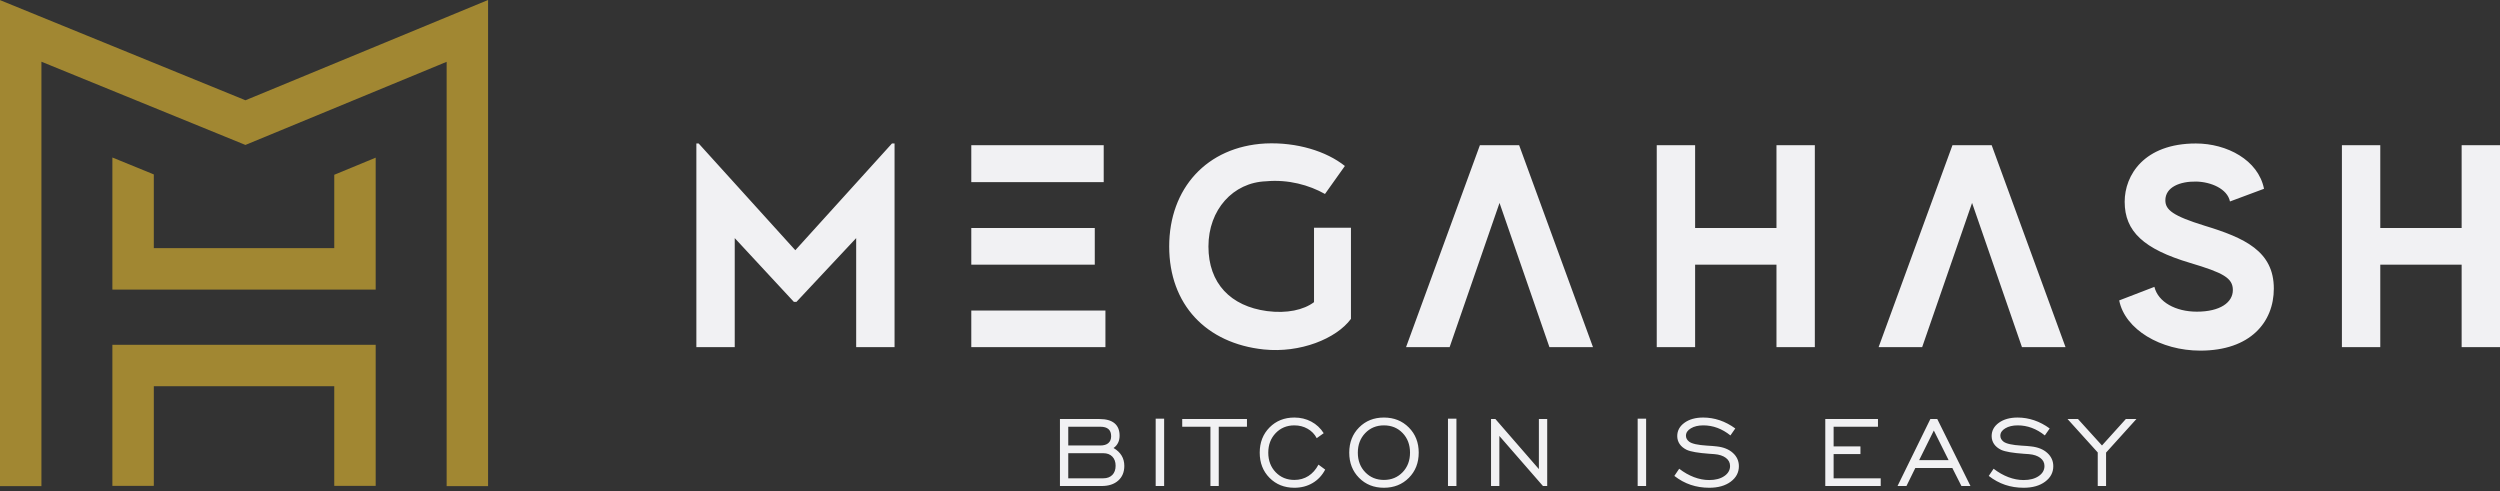 <svg width="168" height="33" viewBox="0 0 168 33" fill="none" xmlns="http://www.w3.org/2000/svg">
<rect x="0" y="0" width="168" height="33" fill="#333333" stroke="none"/>
<path d="M10.336 11.721V16.676H22.462V11.745L25.246 10.595V19.46H7.552V10.584L10.336 11.721Z" fill="#A18732"/>
<path d="M25.246 32.65V23.17H7.552V32.65H10.336V25.954H22.462V32.65H25.246Z" fill="#A18732"/>
<path d="M0 32.669V0.007L16.494 6.738L32.798 0V32.669H30.014V4.154L16.492 9.74L2.784 4.147V32.669H0Z" fill="#A18732"/>
<path d="M59.94 9.642L53.445 16.815L46.95 9.642H46.796V23.329H49.374V16.001L53.348 20.285H53.523L57.535 16.001V23.329H60.114V9.642H59.94ZM65.271 20.867V23.329H74.285V20.867H65.271ZM73.569 15.323H65.271V17.784H73.569V15.323ZM74.169 9.758H65.271V12.24H74.169V9.758ZM88.302 15.303V20.305C87.605 20.828 86.48 21.08 85.142 20.905C82.699 20.576 81.207 19.045 81.207 16.563C81.207 14.082 82.873 12.259 85.084 12.182C86.576 12.046 87.972 12.434 89.039 13.035L90.376 11.154C89.135 10.166 87.158 9.545 85.026 9.642C81.091 9.855 78.57 12.667 78.57 16.563C78.57 20.46 81.052 23.077 84.929 23.484C87.371 23.736 89.795 22.767 90.784 21.429V15.303H88.302ZM102.086 9.758H99.449L94.486 23.329H97.414L100.768 13.636L104.122 23.329H107.049L102.086 9.758ZM133.841 9.758H131.205L126.242 23.329H129.169L132.523 13.636L135.876 23.329H138.804L133.841 9.758ZM119.379 9.758V15.323H113.912V9.758H111.333V23.329H113.912V17.784H119.379V23.329H121.957V9.758H119.379ZM148.148 15.167C146.016 14.508 145.512 14.101 145.512 13.461C145.512 12.57 146.501 12.182 147.586 12.201C148.575 12.221 149.68 12.686 149.854 13.539L152.142 12.686C151.754 10.747 149.641 9.642 147.566 9.642C144.077 9.642 142.778 11.775 142.778 13.558C142.778 15.555 144.058 16.738 147.179 17.669C149.39 18.328 150.048 18.676 150.048 19.491C150.048 20.324 149.195 20.944 147.625 20.944C146.21 20.944 145.027 20.305 144.775 19.277L142.41 20.188C142.798 22.146 145.202 23.562 147.857 23.562C151.231 23.562 152.801 21.642 152.801 19.393C152.801 16.873 150.824 15.982 148.148 15.167ZM165.422 9.758V15.323H159.955V9.758H157.376V23.329H159.955V17.784H165.422V23.329H168V9.758H165.422Z" fill="#F1F1F3"/>
<path d="M71.787 29.937H73.94C74.177 29.937 74.358 29.883 74.481 29.776C74.606 29.669 74.669 29.514 74.669 29.312C74.669 29.101 74.609 28.942 74.488 28.835C74.367 28.729 74.185 28.676 73.94 28.676H71.787V29.937ZM71.787 32.142H74.143C74.399 32.142 74.6 32.067 74.749 31.916C74.896 31.765 74.969 31.559 74.969 31.298C74.969 31.041 74.896 30.835 74.749 30.684C74.6 30.532 74.399 30.455 74.143 30.455H71.787V32.142ZM71.228 32.66V28.159H73.891C74.333 28.159 74.669 28.254 74.896 28.443C75.123 28.632 75.237 28.91 75.237 29.28C75.237 29.46 75.203 29.62 75.131 29.762C75.06 29.904 74.96 30.018 74.829 30.105C75.068 30.244 75.249 30.414 75.37 30.614C75.493 30.816 75.554 31.045 75.554 31.307C75.554 31.723 75.418 32.051 75.145 32.295C74.871 32.539 74.501 32.66 74.033 32.66H71.228ZM77.662 32.66V28.134H78.23V32.66H77.662ZM81.341 32.66V28.676H79.445V28.159H83.796V28.676H81.9V32.66H81.341ZM88.602 31.223L89.053 31.557C88.847 31.948 88.563 32.251 88.204 32.461C87.847 32.671 87.439 32.777 86.981 32.777C86.307 32.777 85.751 32.554 85.311 32.11C84.873 31.666 84.653 31.102 84.653 30.419C84.653 29.734 84.873 29.169 85.312 28.725C85.753 28.281 86.309 28.059 86.98 28.059C87.396 28.059 87.775 28.149 88.118 28.332C88.46 28.513 88.739 28.774 88.953 29.11L88.484 29.445C88.344 29.176 88.139 28.964 87.873 28.813C87.607 28.661 87.309 28.585 86.981 28.585C86.476 28.585 86.057 28.759 85.725 29.105C85.394 29.452 85.228 29.89 85.228 30.419C85.228 30.95 85.394 31.387 85.725 31.733C86.057 32.078 86.476 32.251 86.981 32.251C87.334 32.251 87.647 32.163 87.922 31.989C88.196 31.815 88.423 31.56 88.602 31.223ZM93 32.251C93.504 32.251 93.923 32.078 94.256 31.733C94.588 31.387 94.753 30.95 94.753 30.419C94.753 29.887 94.588 29.447 94.258 29.102C93.928 28.757 93.508 28.585 93 28.585C92.494 28.585 92.075 28.759 91.743 29.105C91.411 29.452 91.246 29.89 91.246 30.419C91.246 30.95 91.411 31.387 91.743 31.733C92.075 32.078 92.494 32.251 93 32.251ZM92.998 32.777C92.323 32.777 91.766 32.554 91.328 32.11C90.889 31.666 90.669 31.102 90.669 30.419C90.669 29.734 90.889 29.169 91.33 28.725C91.77 28.281 92.326 28.059 92.998 28.059C93.672 28.059 94.23 28.281 94.674 28.728C95.117 29.173 95.338 29.737 95.338 30.419C95.338 31.102 95.117 31.666 94.675 32.11C94.234 32.554 93.675 32.777 92.998 32.777ZM97.304 32.66V28.134H97.872V32.66H97.304ZM100.197 32.66V28.159H100.491L103.413 31.523V28.159H103.972V32.66H103.687L100.757 29.296V32.66H100.197ZM110.051 32.66V28.134H110.619V32.66H110.051ZM112.516 31.982L112.842 31.499C113.161 31.745 113.492 31.933 113.836 32.064C114.18 32.194 114.52 32.259 114.857 32.259C115.273 32.259 115.612 32.171 115.871 31.994C116.13 31.818 116.26 31.591 116.26 31.314C116.26 31.094 116.167 30.913 115.981 30.771C115.793 30.629 115.536 30.544 115.208 30.517C115.129 30.508 115.014 30.5 114.865 30.493C114.125 30.44 113.621 30.354 113.351 30.231C113.143 30.13 112.983 30 112.873 29.841C112.765 29.681 112.711 29.503 112.711 29.304C112.711 28.942 112.873 28.644 113.197 28.409C113.52 28.176 113.94 28.059 114.456 28.059C114.832 28.059 115.202 28.119 115.569 28.243C115.934 28.368 116.282 28.551 116.611 28.793L116.285 29.261C116.006 29.037 115.716 28.869 115.41 28.754C115.104 28.641 114.789 28.585 114.466 28.585C114.126 28.585 113.846 28.651 113.626 28.784C113.406 28.916 113.296 29.081 113.296 29.28C113.296 29.358 113.314 29.431 113.349 29.496C113.383 29.562 113.439 29.624 113.512 29.681C113.696 29.819 114.096 29.908 114.711 29.946C114.994 29.962 115.214 29.979 115.368 29.999C115.825 30.05 116.186 30.196 116.453 30.439C116.719 30.681 116.853 30.977 116.853 31.33C116.853 31.751 116.67 32.097 116.305 32.369C115.939 32.64 115.459 32.777 114.865 32.777C114.417 32.777 114 32.711 113.616 32.581C113.23 32.451 112.864 32.252 112.516 31.982ZM122.659 32.66V28.159H126.2V28.676H123.219V29.996H125.022V30.514H123.219V32.142H126.384V32.66H122.659ZM128.966 30.923H130.947L129.953 28.93L128.966 30.923ZM127.514 32.66L129.72 28.159H130.185L132.416 32.66H131.808L131.197 31.449H128.709L128.114 32.66H127.514ZM133.644 31.982L133.97 31.499C134.289 31.745 134.619 31.933 134.963 32.064C135.307 32.194 135.648 32.259 135.985 32.259C136.401 32.259 136.74 32.171 136.999 31.994C137.258 31.818 137.388 31.591 137.388 31.314C137.388 31.094 137.295 30.913 137.108 30.771C136.921 30.629 136.664 30.544 136.336 30.517C136.257 30.508 136.142 30.5 135.993 30.493C135.253 30.44 134.749 30.354 134.479 30.231C134.27 30.13 134.11 30 134.001 29.841C133.893 29.681 133.839 29.503 133.839 29.304C133.839 28.942 134 28.644 134.325 28.409C134.647 28.176 135.068 28.059 135.584 28.059C135.96 28.059 136.33 28.119 136.696 28.243C137.062 28.368 137.41 28.551 137.739 28.793L137.413 29.261C137.134 29.037 136.843 28.869 136.537 28.754C136.231 28.641 135.917 28.585 135.594 28.585C135.254 28.585 134.974 28.651 134.754 28.784C134.533 28.916 134.423 29.081 134.423 29.28C134.423 29.358 134.441 29.431 134.476 29.496C134.511 29.562 134.566 29.624 134.639 29.681C134.824 29.819 135.224 29.908 135.839 29.946C136.122 29.962 136.341 29.979 136.496 29.999C136.953 30.05 137.314 30.196 137.581 30.439C137.847 30.681 137.981 30.977 137.981 31.33C137.981 31.751 137.798 32.097 137.432 32.369C137.067 32.64 136.587 32.777 135.993 32.777C135.545 32.777 135.127 32.711 134.743 32.581C134.358 32.451 133.992 32.252 133.644 31.982ZM140.968 32.66V30.405L138.939 28.159H139.642L141.253 29.936L142.856 28.159H143.566L141.528 30.414V32.66H140.968Z" fill="#F1F1F3"/>
</svg>
